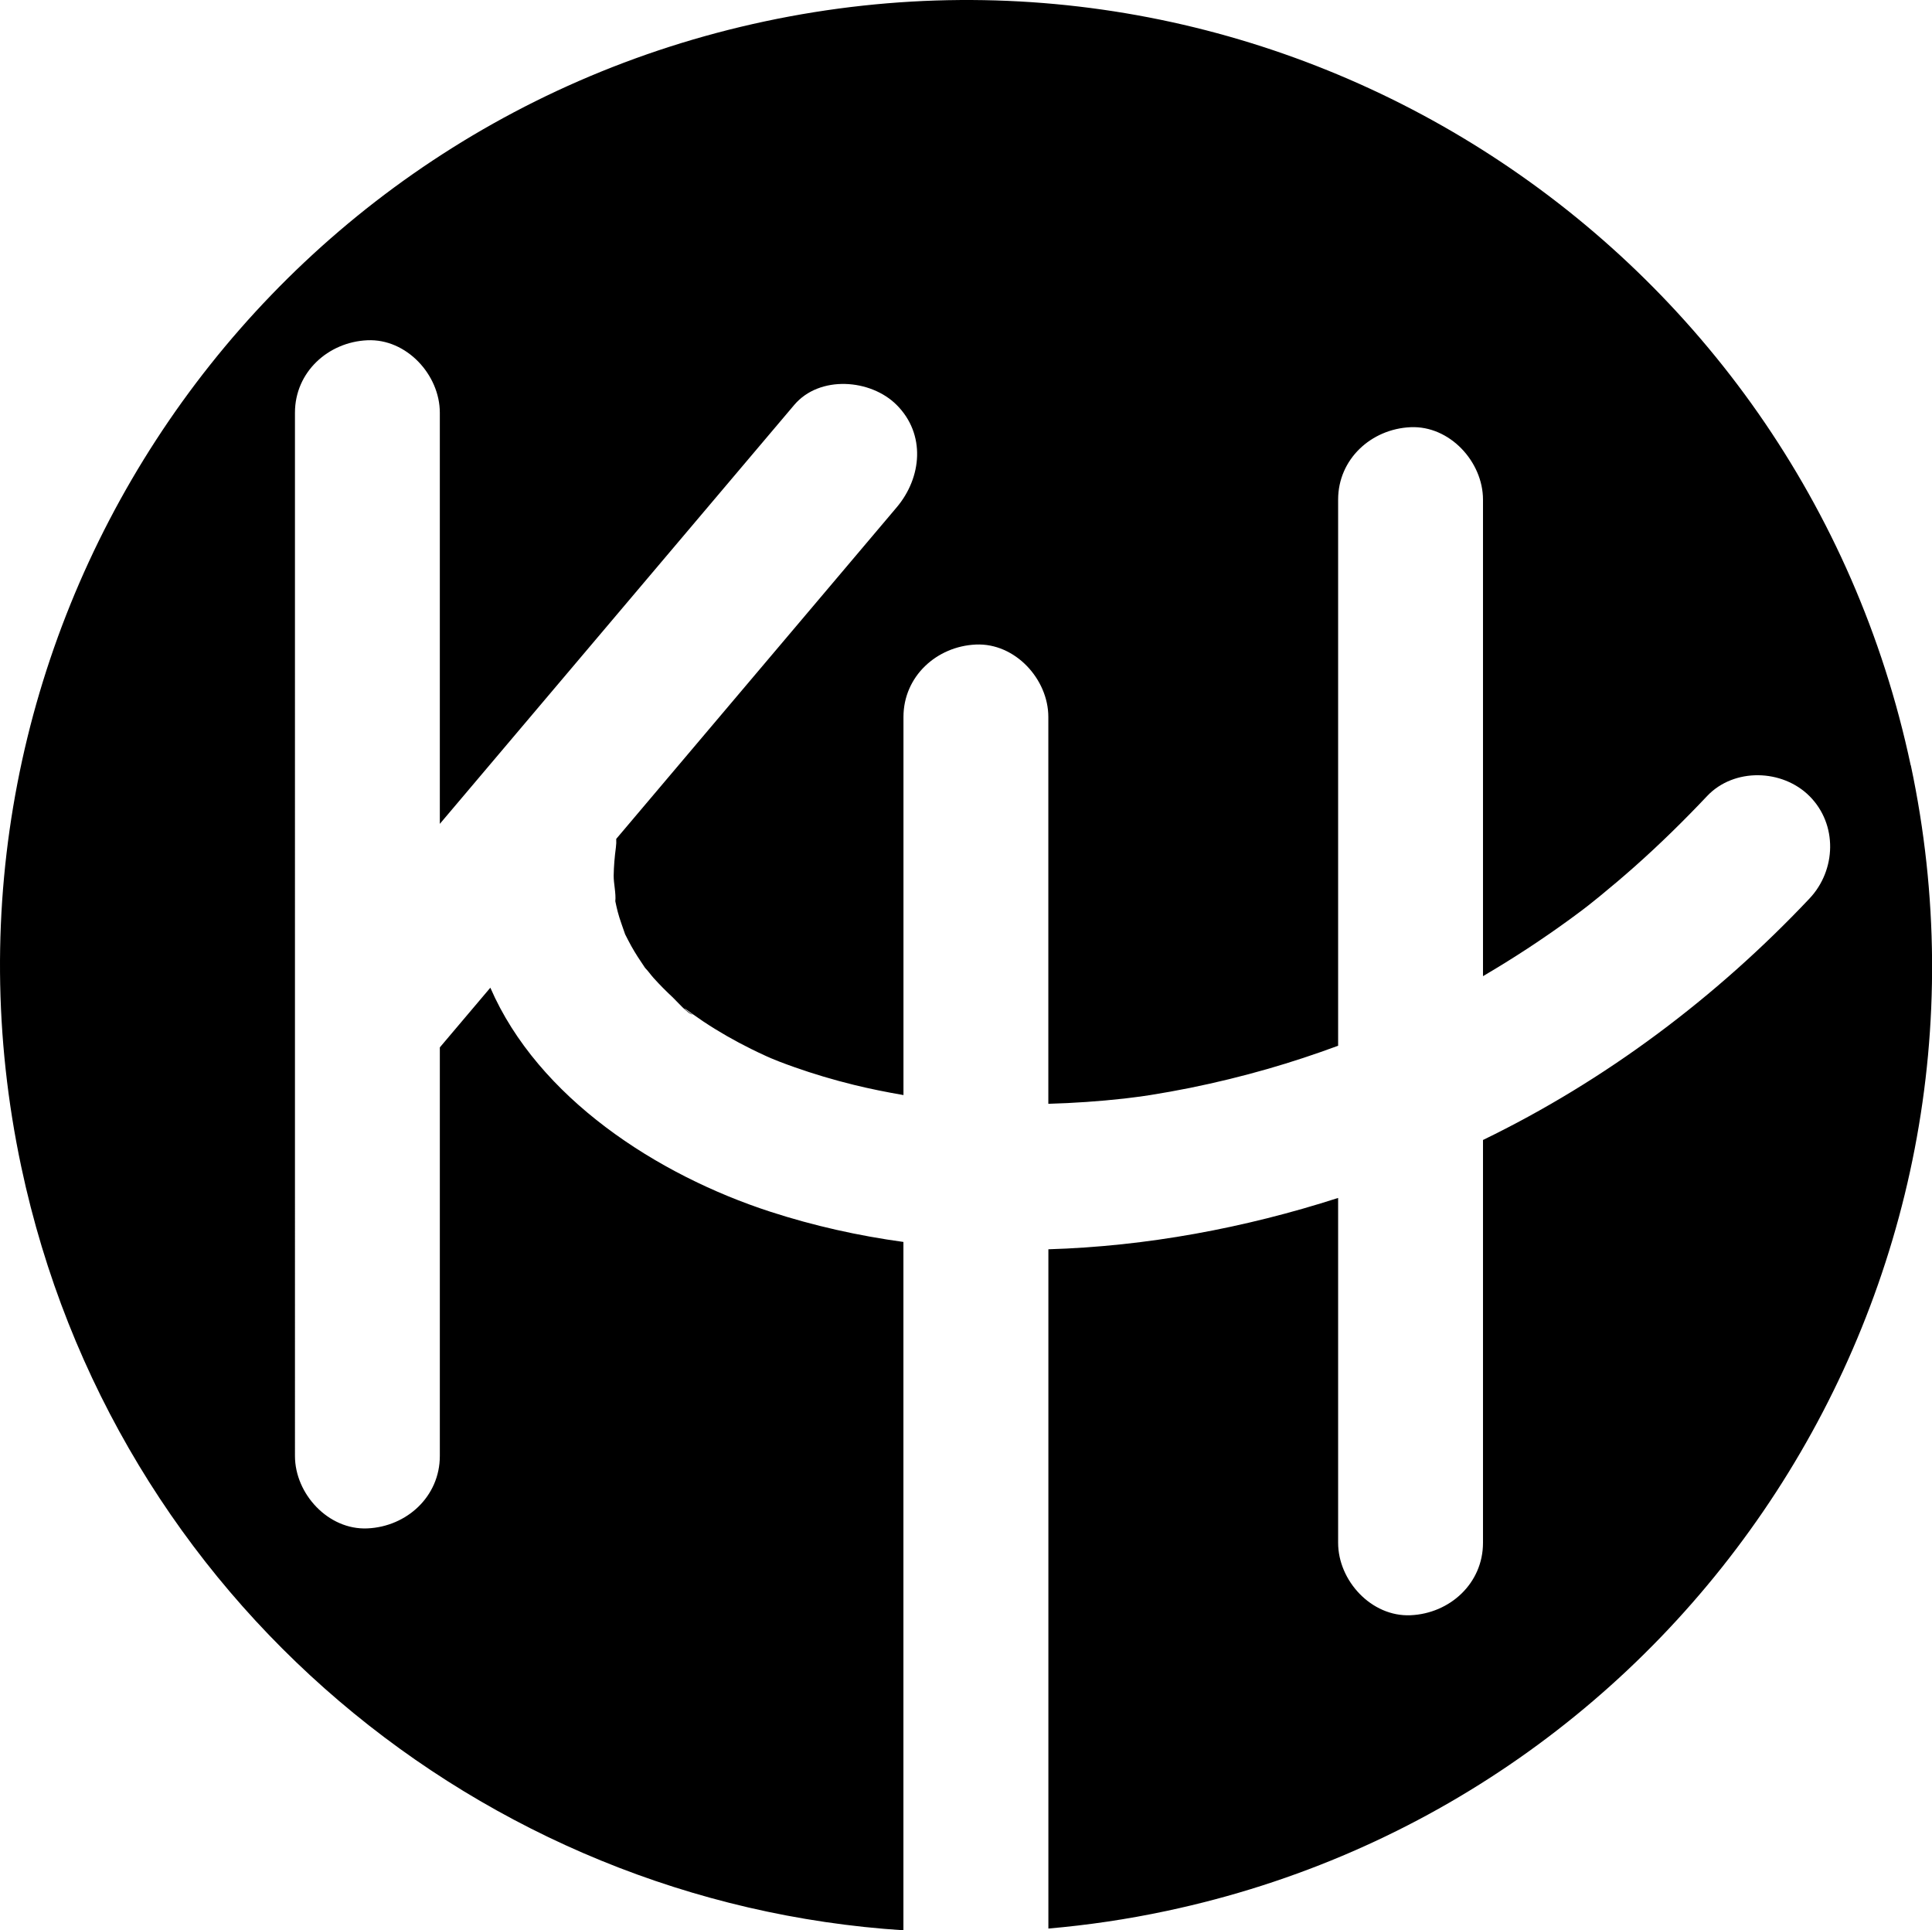 <?xml version="1.0" encoding="UTF-8"?><svg id="Layer_2" xmlns="http://www.w3.org/2000/svg" viewBox="0 0 400.08 399.67"><defs><style>.cls-1{fill:#000;}@media (prefers-color-scheme: dark) {.cls-1 {fill: #fff;}}</style></defs><g id="Dark"><path class="cls-1" d="M395.67,158.46C372.71,50.42,266.5-18.55,158.46,4.41,50.42,27.38-18.55,133.58,4.41,241.62c19.06,89.68,95.47,152.43,182.67,158.04v-142.52c-9.33-1.28-18.55-3.33-27.54-6.25-23.53-7.64-48.12-23.62-58-46.39-3.49,4.12-6.97,8.24-10.46,12.36v84.59c0,8.41-6.87,14.64-15,15-8.1,.36-15-7.15-15-15V85.45c0-8.41,6.87-14.64,15-15,8.1-.36,15,7.15,15,15v85.13c24.46-28.91,48.93-57.83,73.39-86.74,5.26-6.21,15.85-5.37,21.21,0,6.06,6.06,5.23,15.03,0,21.21-4.15,4.9-8.3,9.8-12.44,14.71l-45.63,53.93c.03,.58,.01,1.17-.07,1.76-.26,1.94-.43,3.89-.46,5.85-.02,1.59,.51,3.7,.34,5.3,.15,.74,.32,1.48,.51,2.22,.41,1.58,1.01,3.08,1.52,4.62,.42,.81,.82,1.63,1.27,2.43,.87,1.56,1.85,3.04,2.85,4.51,.01,.01,.03,.03,.04,.05,.62,.62,1.15,1.41,1.73,2.05,1.26,1.4,2.59,2.74,3.98,4.03,.64,.59,3.26,3.61,4.14,3.54-.3,.02-2.86-2.09-1.14-.89,.33,.23,.65,.48,.98,.71,.77,.55,1.55,1.09,2.34,1.62,3.17,2.11,6.49,4,9.9,5.69,1.05,.52,2.11,1.03,3.18,1.51,.17,.08,.58,.26,.98,.43,.62,.25,1.43,.58,1.68,.68,1.01,.39,2.02,.76,3.04,1.12,4.06,1.44,8.19,2.66,12.37,3.69,3.41,.84,6.84,1.52,10.3,2.12v-78.28c0-8.41,6.87-14.64,15-15,8.1-.36,15,7.15,15,15v80.09c5.26-.15,10.51-.51,15.74-1.09,.99-.11,3.71-.48,3.07-.38,.76-.11,1.53-.22,2.29-.34,2.77-.44,5.52-.94,8.27-1.49,5.42-1.1,10.79-2.41,16.11-3.94,4.9-1.41,9.74-3.01,14.53-4.78V103.45c0-8.41,6.87-14.64,15-15,8.1-.36,15,7.15,15,15v98.66c6.26-3.67,12.34-7.65,18.2-11.93,.76-.56,1.52-1.12,2.28-1.69,.15-.11,.89-.68,1.34-1.03,.31-.24,.68-.54,.7-.56,.56-.45,1.12-.9,1.68-1.35,2.44-1.99,4.84-4.03,7.2-6.12,5.22-4.63,10.2-9.52,15-14.6,5.58-5.91,15.6-5.61,21.21,0,5.85,5.85,5.56,15.32,0,21.21-19.34,20.49-42.25,37.69-67.61,49.99v83.4c0,8.41-6.87,14.64-15,15-8.1,.36-15-7.15-15-15v-71.4c-19.3,6.22-39.66,10.02-60,10.63v140.64c8.15-.71,16.34-1.91,24.54-3.66,108.04-22.97,177.01-129.17,154.05-237.21Z"/></g></svg>
